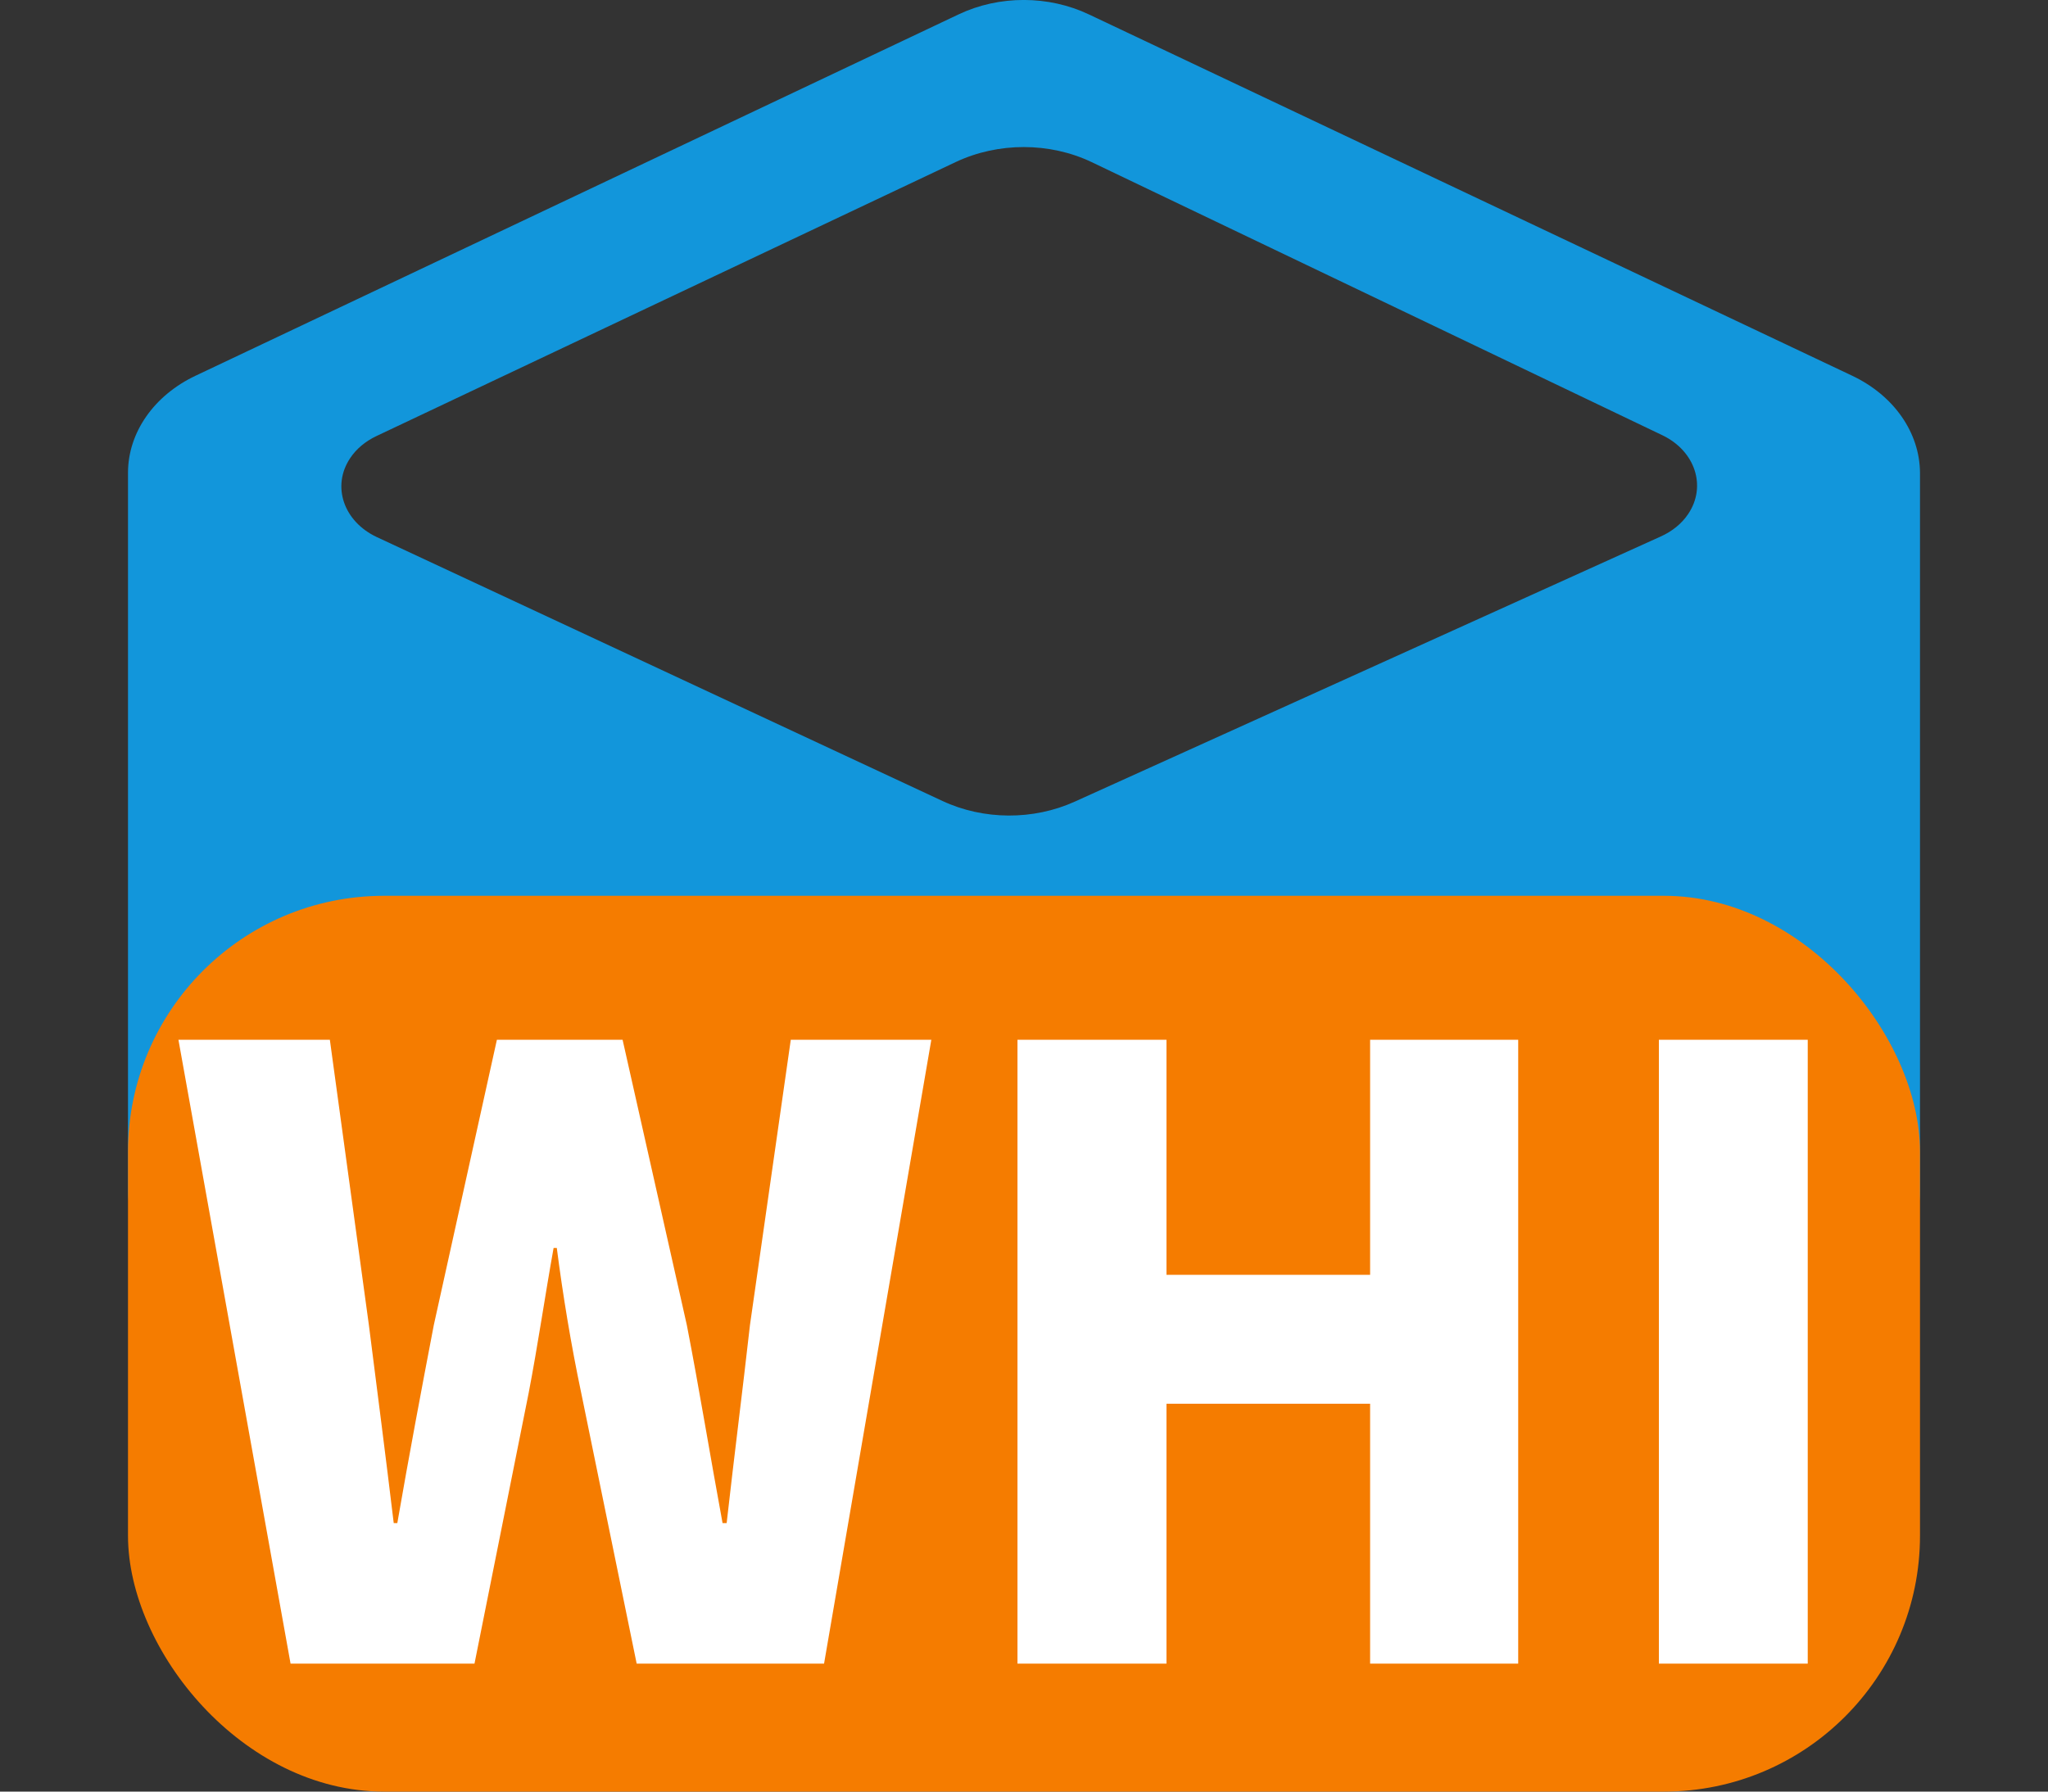 <svg xmlns="http://www.w3.org/2000/svg" xmlns:xlink="http://www.w3.org/1999/xlink" fill="none" version="1.1" width="16" height="14" viewBox="0 0 16 14"><rect x="0" y="0" width="16" height="14" fill="#333333" stroke="none"/><g><g><path d="M2.942,3.407C2.855,3.448,2.783,3.508,2.735,3.581C2.59,3.799,2.684,4.075,2.944,4.197L7.363,6.259C7.684,6.409,8.073,6.411,8.397,6.264L12.975,4.192C13.064,4.152,13.138,4.092,13.188,4.018C13.335,3.801,13.244,3.524,12.987,3.401L8.529,1.267C8.2,1.11,7.798,1.11,7.467,1.266L2.942,3.407ZM8.51,0.114L14.47,2.936C14.797,3.091,14.998,3.381,15,3.695L15,9.303C15,9.618,14.797,9.908,14.472,10.062L8.51,12.888C8.192,13.037,7.806,13.037,7.488,12.888L1.528,10.062C1.201,9.908,1,9.617,1,9.301L1,3.695C1,3.38,1.203,3.089,1.53,2.935L7.49,0.112C7.806,-0.038,8.192,-0.038,8.51,0.114Z" fill="#1296DB" fill-opacity="1"/></g><g><rect x="1" y="7" width="14" height="7" rx="2" fill="#F57C00" fill-opacity="1"/></g><g style="mix-blend-mode:passthrough"><path d="M2.27,13L3.707,13L4.13,10.886C4.202,10.512,4.259,10.118,4.325,9.752L4.35,9.752C4.397,10.118,4.462,10.512,4.541,10.886L4.974,13L6.438,13L7.276,8.125L6.178,8.125L5.859,10.355C5.802,10.861,5.736,11.377,5.677,11.902L5.645,11.902C5.548,11.377,5.463,10.854,5.366,10.355L4.864,8.125L3.882,8.125L3.389,10.355C3.292,10.861,3.195,11.377,3.104,11.902L3.076,11.902C3.013,11.377,2.947,10.867,2.882,10.355L2.577,8.125L1.394,8.125L2.27,13ZM7.949,13L9.113,13L9.113,10.969L10.704,10.969L10.704,13L11.861,13L11.861,8.125L10.704,8.125L10.704,9.962L9.113,9.962L9.113,8.125L7.949,8.125L7.949,13ZM12.96,13L14.123,13L14.123,8.125L12.96,8.125L12.96,13Z" fill="#FFFFFF" fill-opacity="1"/></g></g></svg>